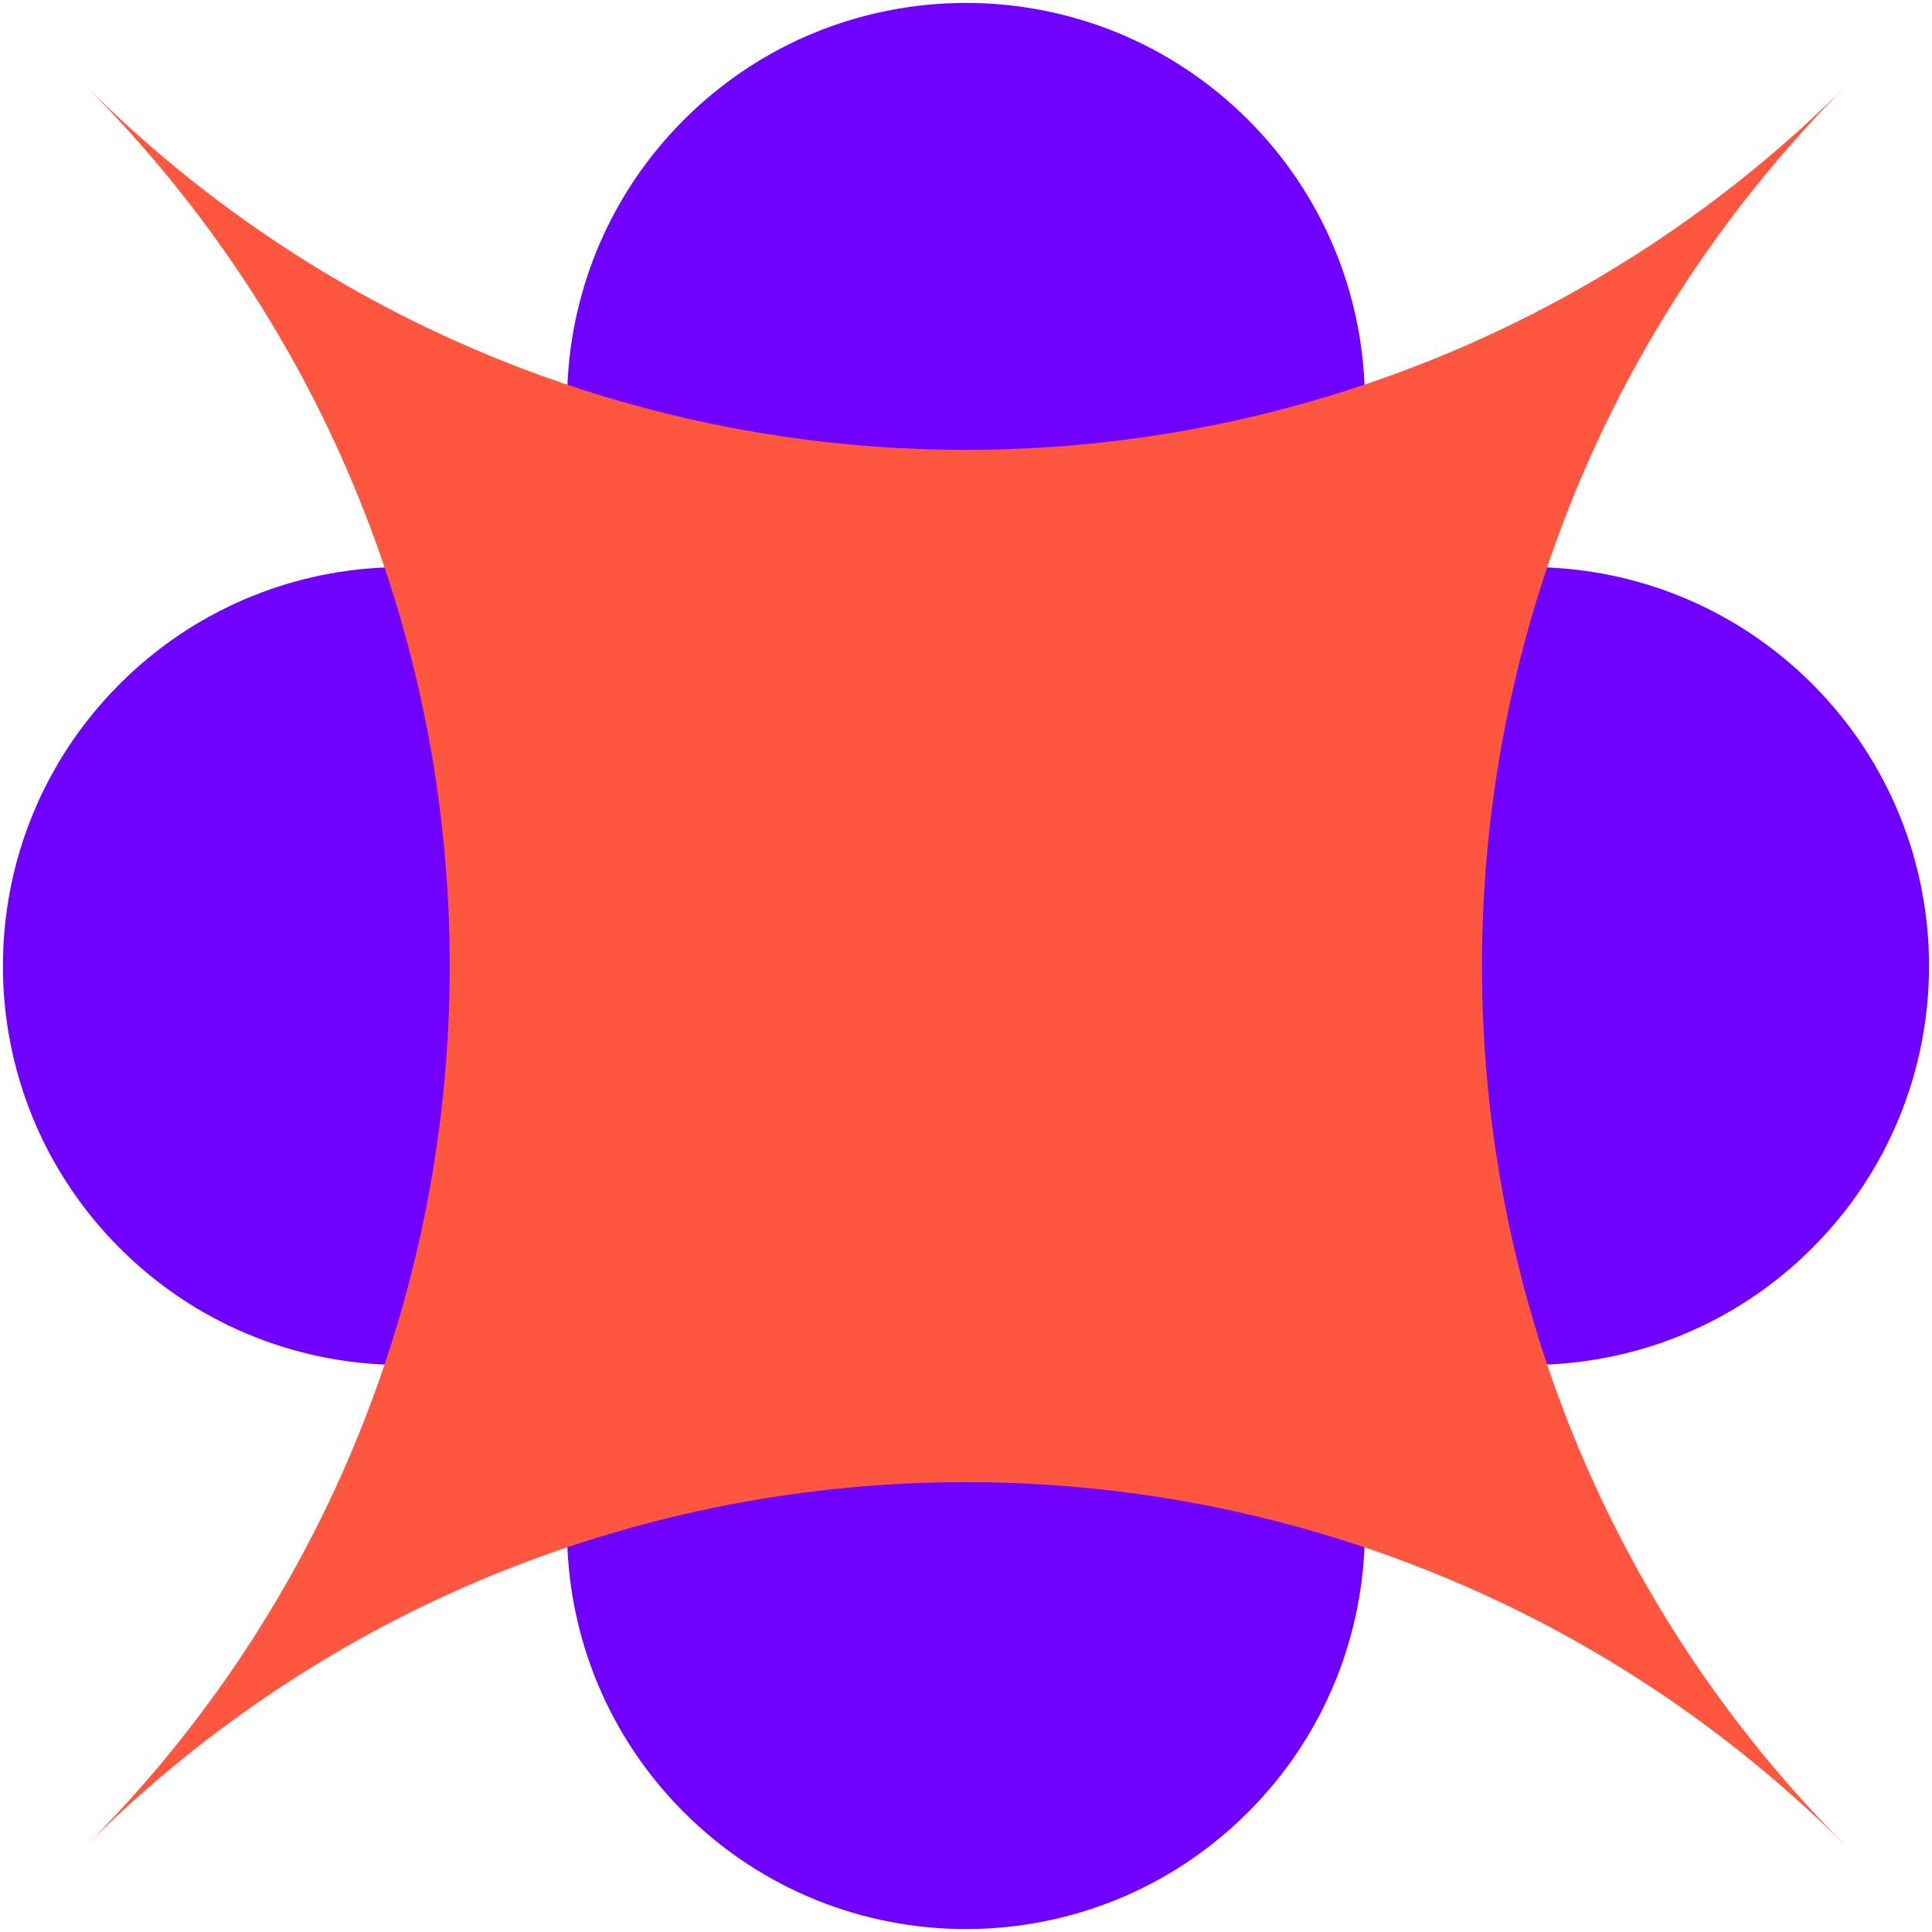 <svg width="500" height="500" viewBox="0 0 500 500" fill="none" xmlns="http://www.w3.org/2000/svg">
<g clip-path="url(#clip0_3369_300)">
<path fill-rule="evenodd" clip-rule="evenodd" d="M326.31 173.539C363.286 133.025 362.183 70.183 323.001 31.001C282.684 -9.316 217.316 -9.316 176.999 31.001C139.002 68.998 136.815 129.245 170.439 169.803L169.795 170.447C129.237 136.823 68.99 139.01 30.993 177.007C-9.324 217.324 -9.324 282.692 30.993 323.009C69.897 361.914 132.127 363.277 172.666 327.099L172.9 327.334C136.722 367.873 138.086 430.103 176.99 469.007C217.308 509.325 282.675 509.325 322.992 469.007C363.068 428.932 363.308 364.105 323.713 323.733L323.724 323.721C364.097 363.317 428.923 363.077 468.999 323.001C509.316 282.684 509.316 217.316 468.999 176.999C429.817 137.817 366.975 136.714 326.461 173.69L326.31 173.539Z" fill="#7000FF"/>
<path d="M21.945 478.018C147.874 352.089 352.052 352.089 477.982 478.018C352.052 352.089 352.052 147.911 477.982 21.982C352.052 147.911 147.874 147.911 21.945 21.982C147.874 147.911 147.874 352.089 21.945 478.018Z" fill="#FF563F"/>
</g>
<defs>
<clipPath id="clip0_3369_300">
<rect width="500" height="500" fill="white"/>
</clipPath>
</defs>
</svg>
